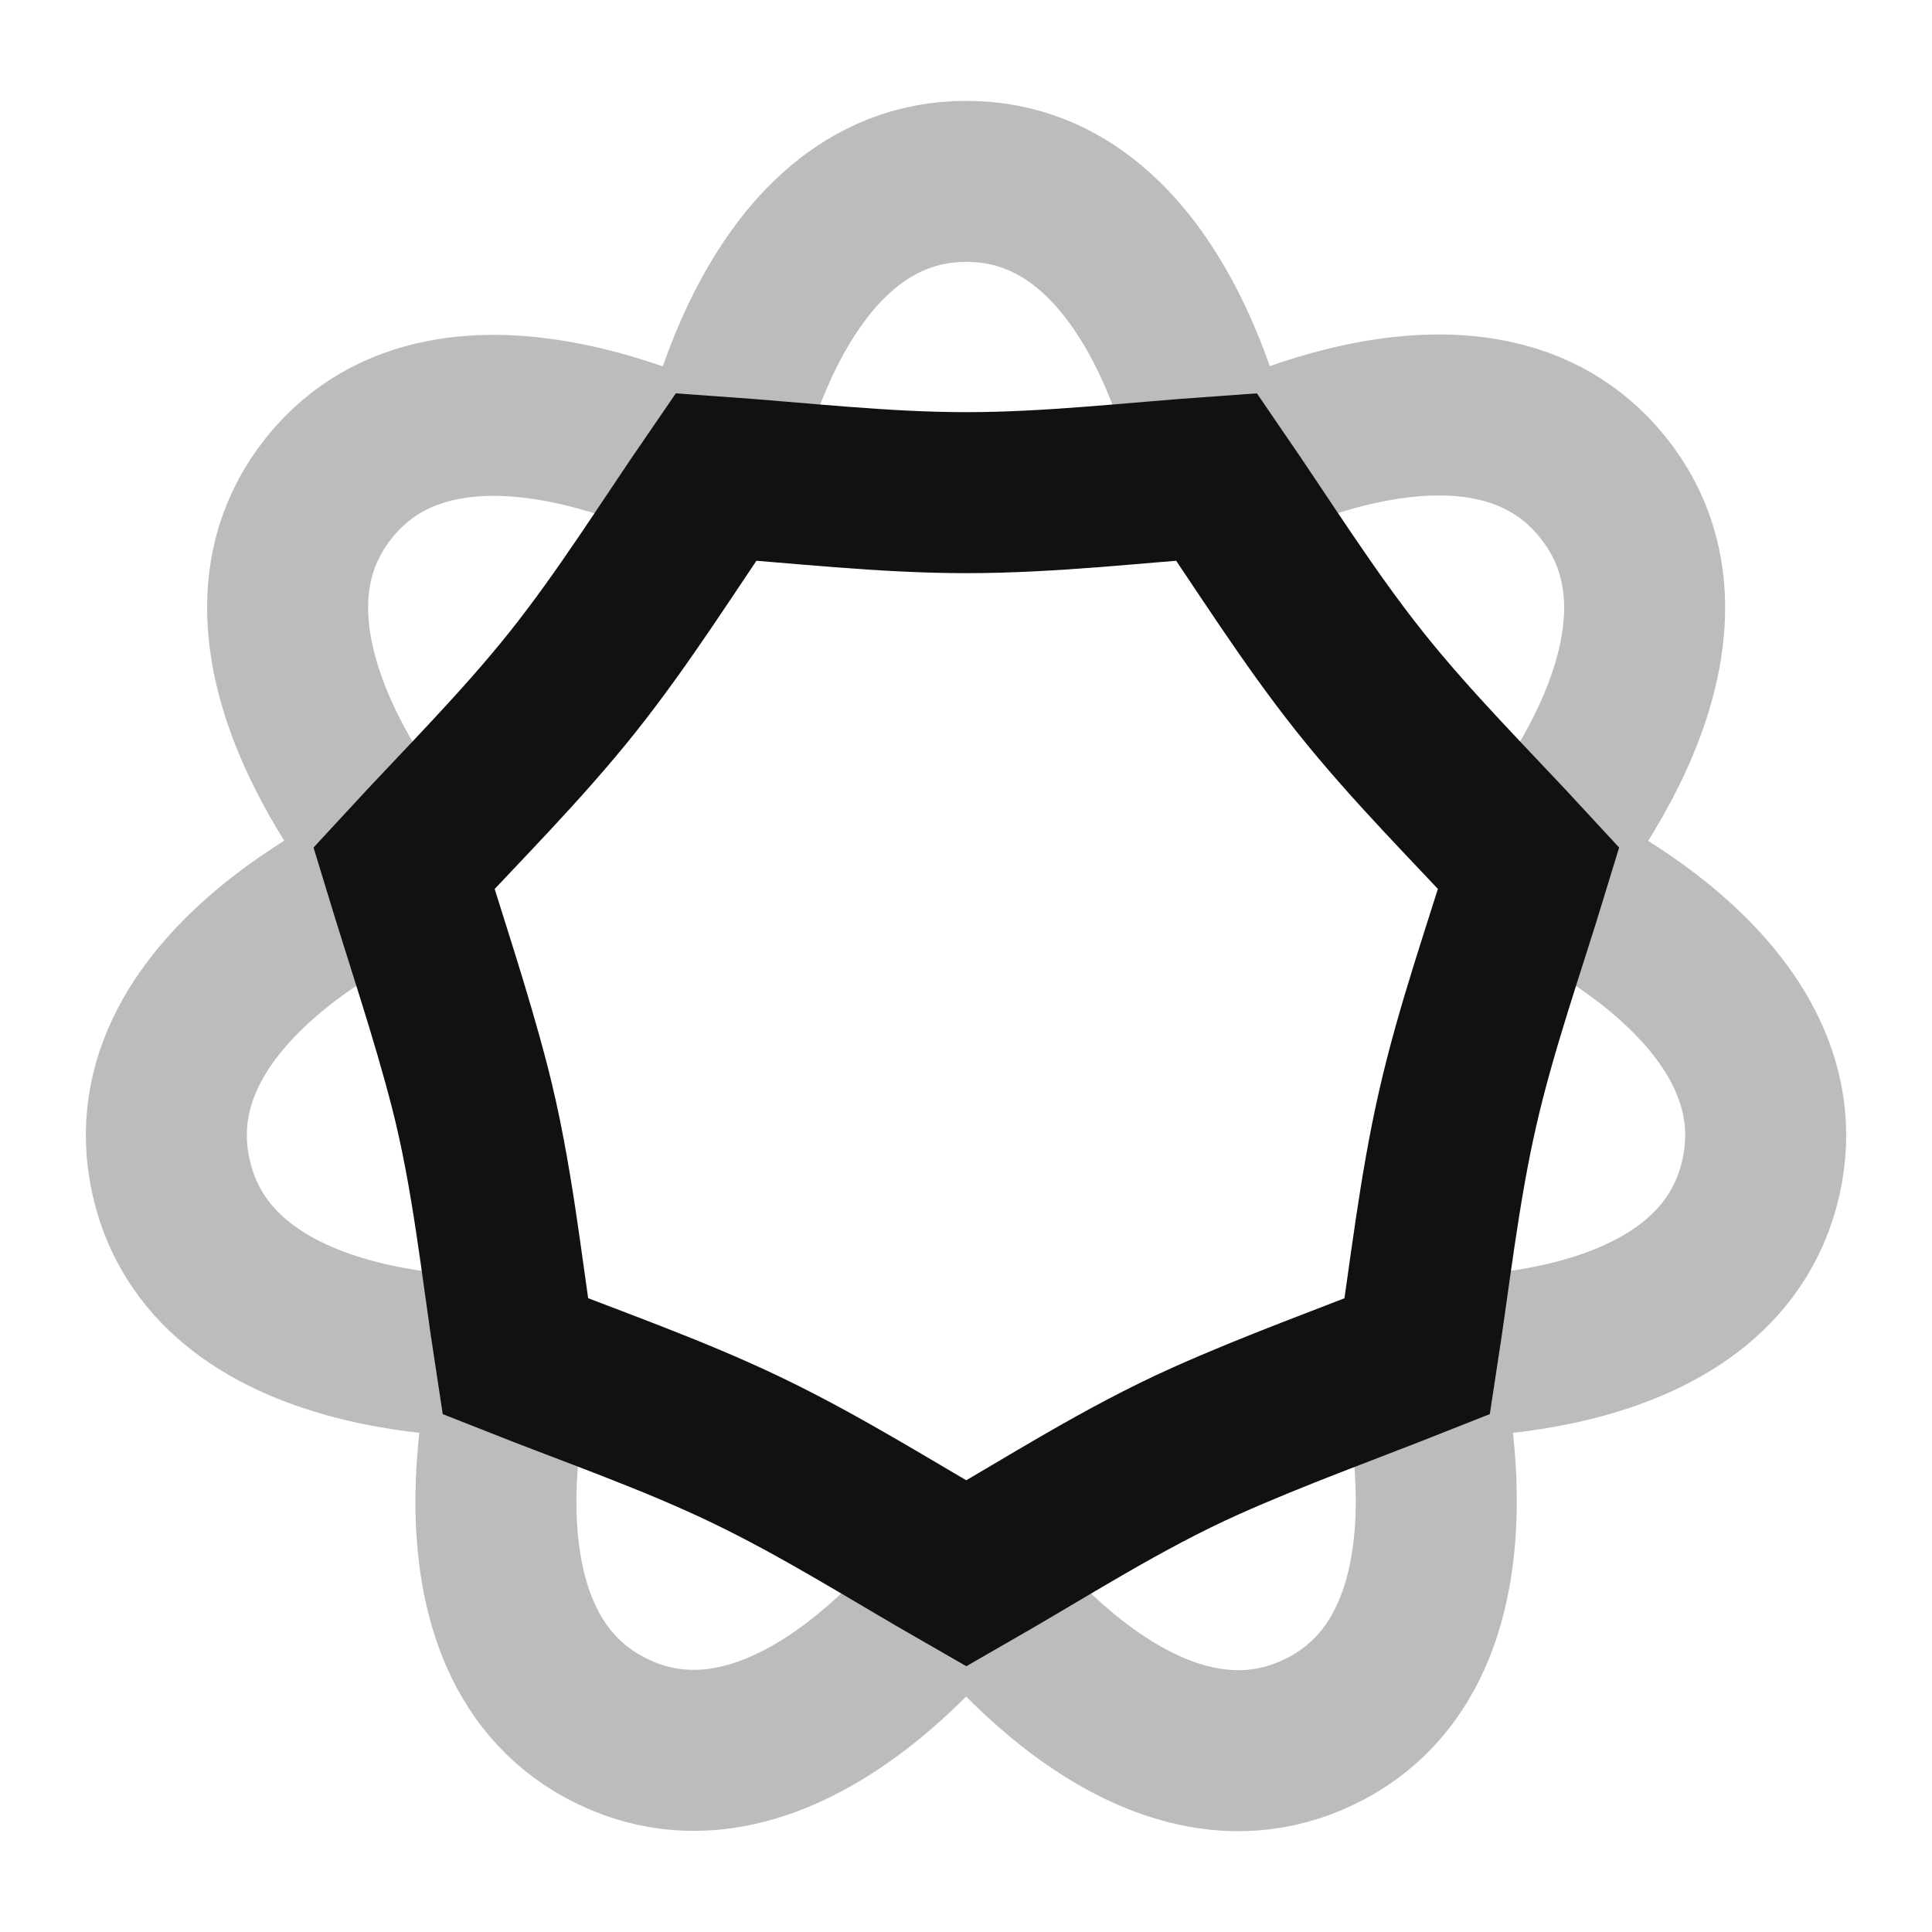 <svg width="24" height="24" viewBox="0 0 24 24" fill="none" xmlns="http://www.w3.org/2000/svg">
<path opacity="0.28" d="M12.004 2.253C9.504 2.253 8.895 5.924 8.895 5.924C8.895 5.924 5.638 4.115 4.084 6.064C2.529 8.013 5.018 10.785 5.018 10.785C5.018 10.785 1.571 12.188 2.127 14.631C2.682 17.074 6.401 16.848 6.401 16.848C6.401 16.848 5.359 20.425 7.611 21.51C9.863 22.596 12.004 19.546 12.004 19.546C12.004 19.546 14.128 22.595 16.383 21.517C18.639 20.439 17.606 16.848 17.606 16.848C17.606 16.848 21.315 17.072 21.873 14.635C22.431 12.198 18.99 10.785 18.99 10.785C18.99 10.785 21.476 8.012 19.916 6.059C18.357 4.107 15.113 5.924 15.113 5.924C15.113 5.924 14.504 2.253 12.004 2.253Z" stroke="#111111" stroke-width="2" stroke-linejoin="round"/>
<path d="M12.004 19.546C11.103 19.03 10.22 18.468 9.284 18.018C8.351 17.569 7.364 17.229 6.401 16.848C6.229 15.73 6.117 14.593 5.834 13.496C5.598 12.584 5.292 11.686 5.018 10.785C5.72 10.023 6.463 9.288 7.11 8.477C7.756 7.666 8.307 6.778 8.895 5.924C9.929 5.997 10.967 6.12 12.004 6.12C13.041 6.12 14.079 5.997 15.113 5.924C15.699 6.777 16.25 7.663 16.895 8.473C17.542 9.286 18.286 10.021 18.99 10.785C18.688 11.777 18.337 12.762 18.107 13.773C17.876 14.784 17.764 15.823 17.606 16.848C16.731 17.195 15.838 17.515 14.978 17.9C13.944 18.362 12.985 18.984 12.004 19.546Z" stroke="#111111" stroke-width="2"/>
</svg>
